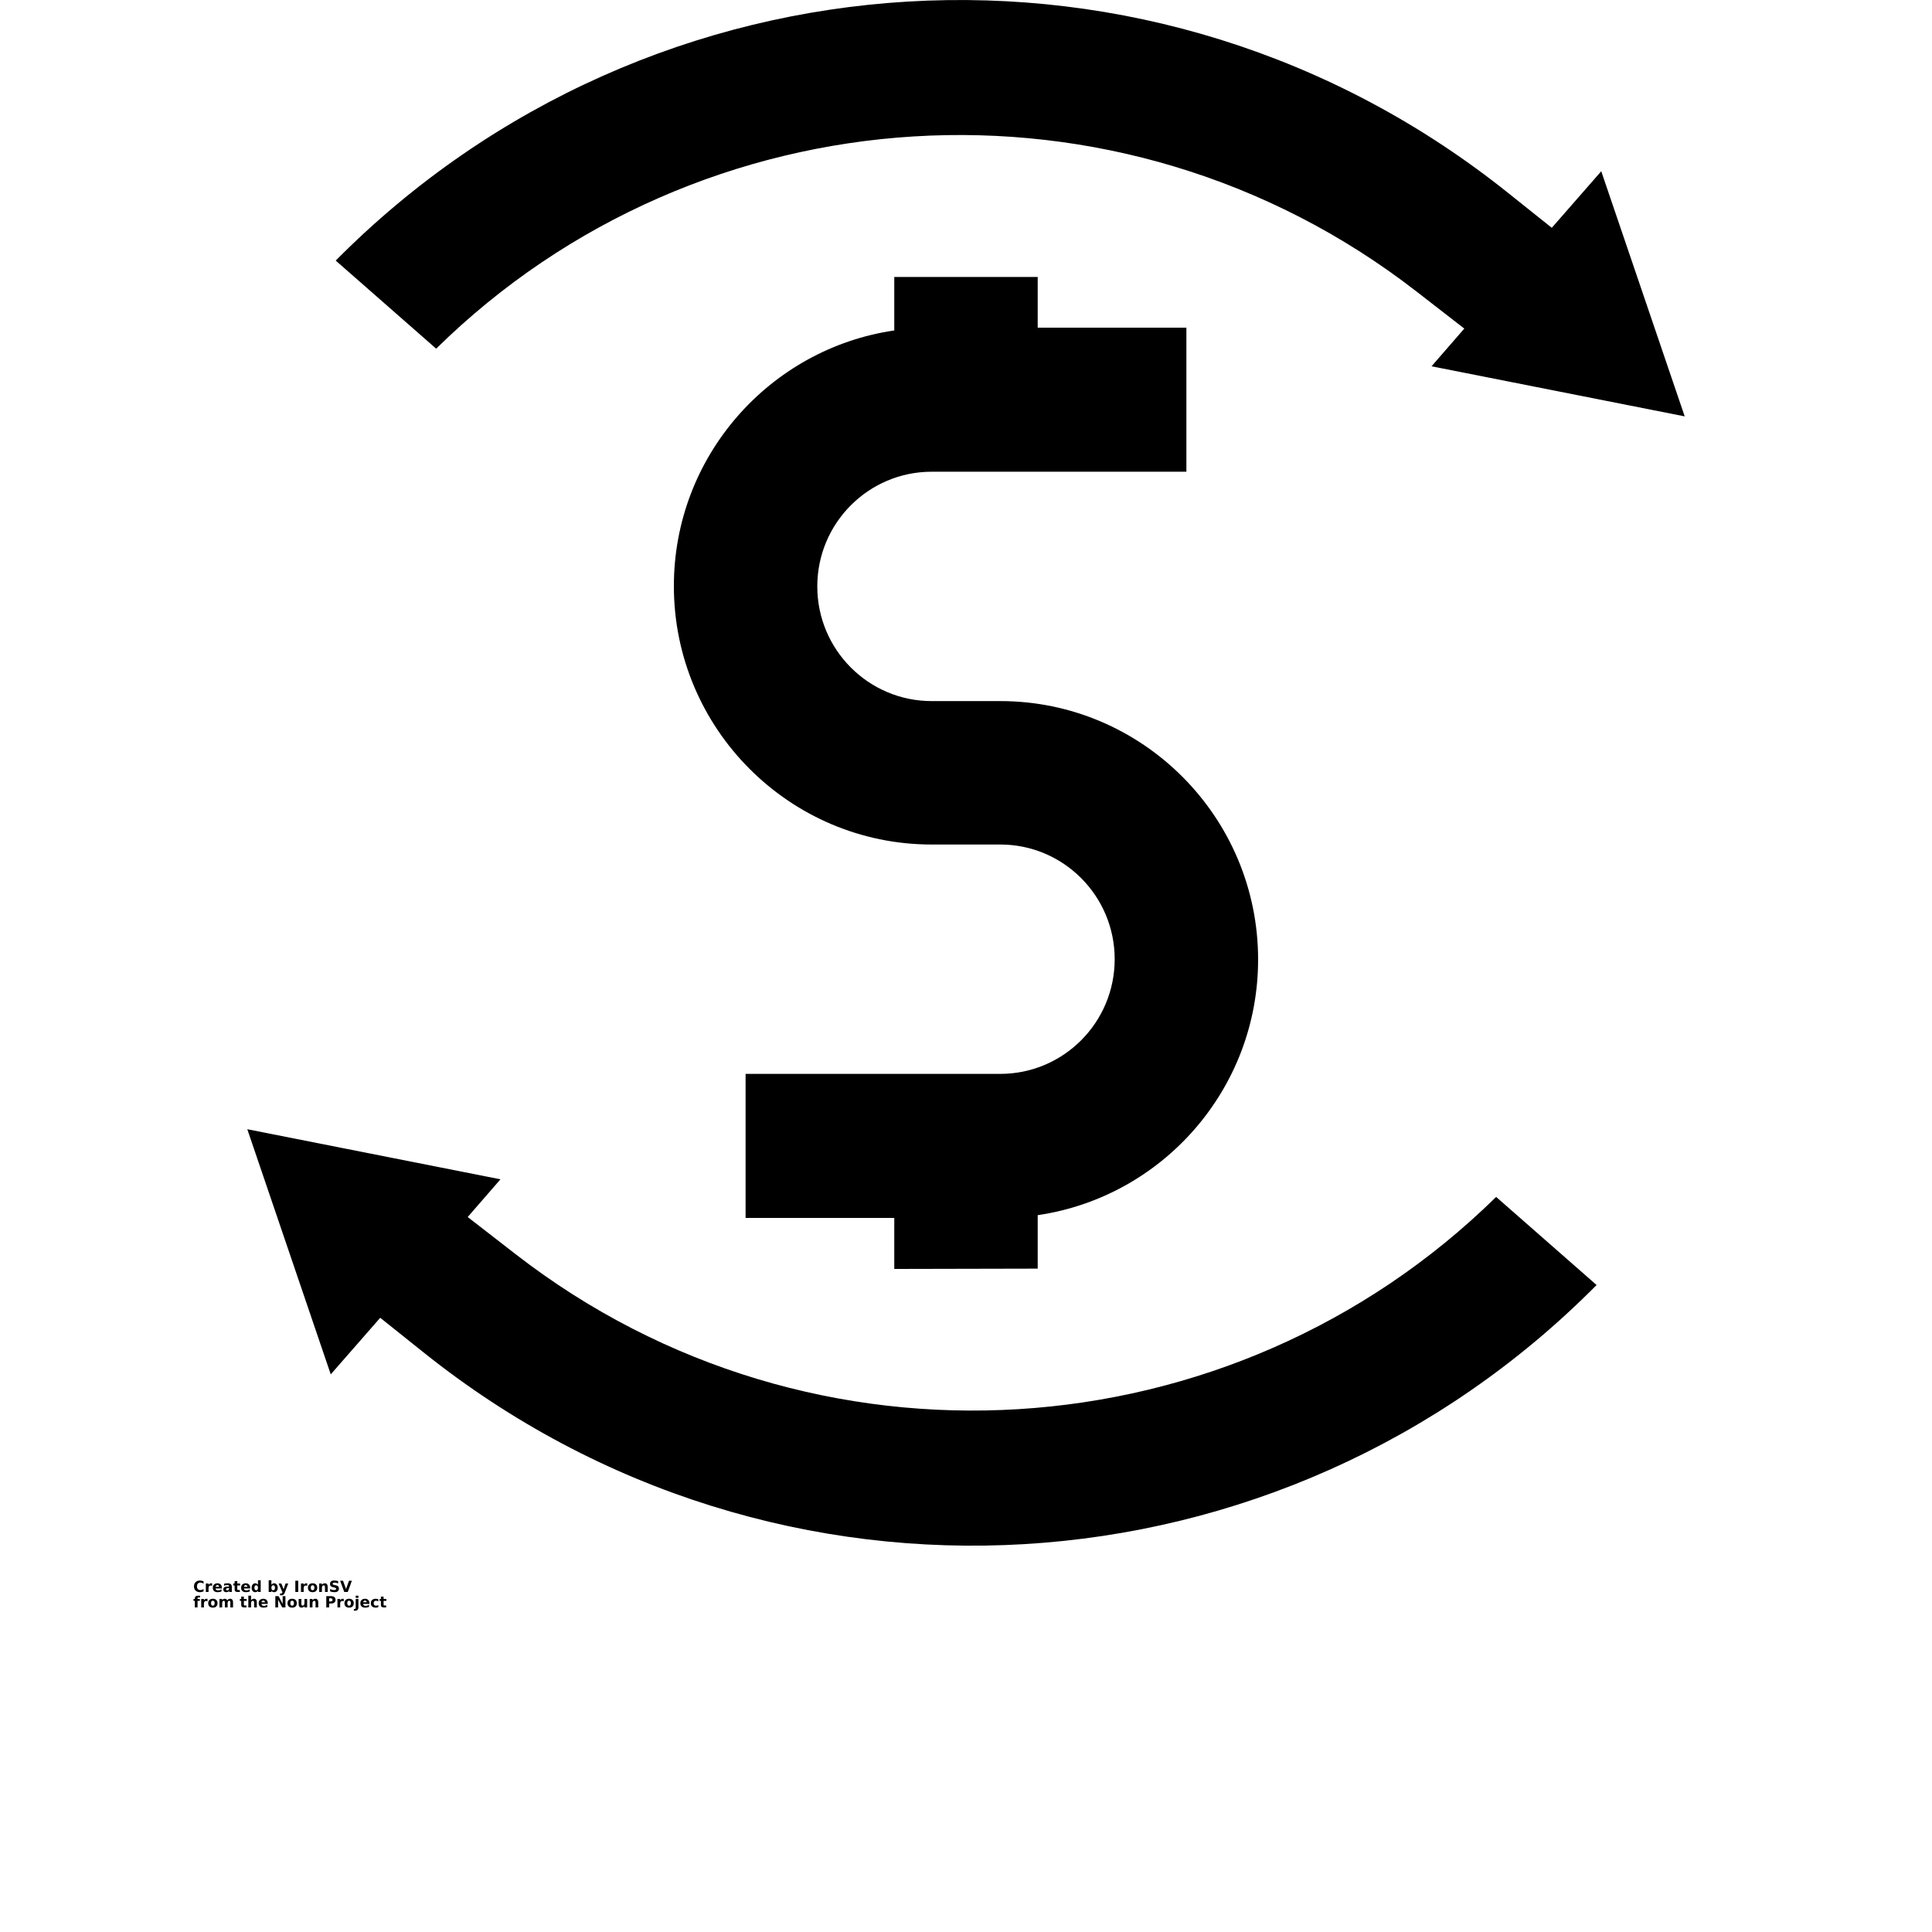 <?xml version="1.0" encoding="UTF-8"?>
<svg width="700pt" height="700pt" version="1.1" viewBox="0 0 700 700" xmlns="http://www.w3.org/2000/svg" xmlns:xlink="http://www.w3.org/1999/xlink">
 <defs>
  <symbol id="u" overflow="visible">
   <path d="m3.75-0.219c-0.199 0.094-0.402 0.168-0.609 0.219-0.211 0.051-0.43 0.078-0.656 0.078-0.68 0-1.215-0.188-1.609-0.562-0.398-0.383-0.594-0.898-0.594-1.547 0-0.656 0.195-1.172 0.594-1.547 0.395-0.383 0.93-0.578 1.609-0.578 0.227 0 0.445 0.027 0.656 0.078 0.207 0.055 0.41 0.133 0.609 0.234v0.844c-0.199-0.133-0.391-0.234-0.578-0.297s-0.387-0.094-0.594-0.094c-0.375 0-0.672 0.121-0.891 0.359-0.219 0.242-0.328 0.574-0.328 1 0 0.418 0.109 0.746 0.328 0.984 0.219 0.242 0.516 0.359 0.891 0.359 0.207 0 0.406-0.031 0.594-0.094s0.379-0.156 0.578-0.281z"/>
  </symbol>
  <symbol id="b" overflow="visible">
   <path d="m2.75-2.219c-0.094-0.039-0.184-0.07-0.266-0.094-0.086-0.02-0.168-0.031-0.25-0.031-0.25 0-0.445 0.086-0.578 0.25-0.137 0.156-0.203 0.387-0.203 0.688v1.406h-0.984v-3.062h0.984v0.5c0.125-0.195 0.266-0.344 0.422-0.438 0.164-0.094 0.363-0.141 0.594-0.141 0.031 0 0.062 0.008 0.094 0.016 0.039 0 0.098 0.008 0.172 0.016z"/>
  </symbol>
  <symbol id="a" overflow="visible">
   <path d="m3.516-1.531v0.266h-2.281c0.02 0.23 0.102 0.402 0.25 0.516 0.145 0.117 0.344 0.172 0.594 0.172 0.207 0 0.414-0.023 0.625-0.078 0.219-0.062 0.441-0.156 0.672-0.281v0.75c-0.23 0.094-0.461 0.164-0.688 0.203-0.23 0.039-0.465 0.062-0.703 0.062-0.555 0-0.984-0.141-1.297-0.422-0.305-0.281-0.453-0.676-0.453-1.188 0-0.5 0.148-0.891 0.453-1.172 0.301-0.289 0.719-0.438 1.25-0.438 0.477 0 0.859 0.148 1.141 0.438 0.289 0.293 0.438 0.684 0.438 1.172zm-1-0.328c0-0.188-0.059-0.336-0.172-0.453-0.105-0.113-0.242-0.172-0.406-0.172-0.199 0-0.355 0.059-0.469 0.172-0.117 0.105-0.188 0.258-0.219 0.453z"/>
  </symbol>
  <symbol id="j" overflow="visible">
   <path d="m1.844-1.375c-0.211 0-0.367 0.039-0.469 0.109-0.105 0.062-0.156 0.164-0.156 0.297 0 0.125 0.039 0.227 0.125 0.297 0.082 0.062 0.203 0.094 0.359 0.094 0.176 0 0.328-0.062 0.453-0.188 0.125-0.133 0.188-0.301 0.188-0.5v-0.109zm1.484-0.375v1.75h-0.984v-0.453c-0.125 0.188-0.273 0.324-0.438 0.406-0.168 0.082-0.367 0.125-0.594 0.125-0.324 0-0.586-0.086-0.781-0.266-0.199-0.188-0.297-0.43-0.297-0.734 0-0.352 0.125-0.613 0.375-0.781 0.25-0.164 0.633-0.25 1.156-0.25h0.578v-0.078c0-0.156-0.062-0.27-0.188-0.344-0.117-0.07-0.305-0.109-0.562-0.109-0.211 0-0.406 0.023-0.594 0.062-0.18 0.043-0.34 0.105-0.484 0.188v-0.75c0.207-0.039 0.414-0.078 0.625-0.109 0.207-0.031 0.414-0.047 0.625-0.047 0.551 0 0.945 0.109 1.188 0.328 0.25 0.219 0.375 0.574 0.375 1.062z"/>
  </symbol>
  <symbol id="d" overflow="visible">
   <path d="m1.531-3.922v0.859h1.016v0.703h-1.016v1.297c0 0.148 0.023 0.246 0.078 0.297 0.062 0.043 0.176 0.062 0.344 0.062h0.5v0.703h-0.828c-0.387 0-0.664-0.078-0.828-0.234-0.156-0.164-0.234-0.441-0.234-0.828v-1.297h-0.484v-0.703h0.484v-0.859z"/>
  </symbol>
  <symbol id="i" overflow="visible">
   <path d="m2.547-2.609v-1.641h0.984v4.25h-0.984v-0.438c-0.137 0.18-0.289 0.309-0.453 0.391-0.156 0.082-0.34 0.125-0.547 0.125-0.375 0-0.688-0.145-0.938-0.438-0.242-0.301-0.359-0.691-0.359-1.172 0-0.469 0.117-0.852 0.359-1.156 0.25-0.301 0.562-0.453 0.938-0.453 0.207 0 0.391 0.047 0.547 0.141 0.164 0.086 0.316 0.215 0.453 0.391zm-0.641 1.984c0.207 0 0.363-0.078 0.469-0.234 0.113-0.156 0.172-0.379 0.172-0.672 0-0.289-0.059-0.508-0.172-0.656-0.105-0.156-0.262-0.234-0.469-0.234-0.211 0-0.371 0.078-0.484 0.234-0.105 0.148-0.156 0.367-0.156 0.656 0 0.293 0.051 0.516 0.156 0.672 0.113 0.156 0.273 0.234 0.484 0.234z"/>
  </symbol>
  <symbol id="h" overflow="visible">
   <path d="m2.094-0.625c0.207 0 0.367-0.078 0.484-0.234 0.113-0.156 0.172-0.379 0.172-0.672 0-0.289-0.059-0.508-0.172-0.656-0.117-0.156-0.277-0.234-0.484-0.234-0.211 0-0.371 0.078-0.484 0.234-0.105 0.148-0.156 0.367-0.156 0.656 0 0.293 0.051 0.516 0.156 0.672 0.113 0.156 0.273 0.234 0.484 0.234zm-0.641-1.984c0.133-0.176 0.281-0.305 0.438-0.391 0.164-0.094 0.352-0.141 0.562-0.141 0.383 0 0.695 0.152 0.938 0.453 0.238 0.305 0.359 0.688 0.359 1.156 0 0.48-0.121 0.871-0.359 1.172-0.242 0.293-0.555 0.438-0.938 0.438-0.211 0-0.398-0.043-0.562-0.125-0.156-0.082-0.305-0.211-0.438-0.391v0.438h-0.984v-4.25h0.984z"/>
  </symbol>
  <symbol id="g" overflow="visible">
   <path d="m0.062-3.062h0.984l0.828 2.078 0.688-2.078h0.984l-1.281 3.359c-0.137 0.332-0.293 0.566-0.469 0.703-0.168 0.133-0.391 0.203-0.672 0.203h-0.562v-0.641h0.297c0.164 0 0.285-0.027 0.359-0.078 0.082-0.055 0.145-0.148 0.188-0.281l0.031-0.078z"/>
  </symbol>
  <symbol id="f" overflow="visible">
   <path d="m0.516-4.078h1.047v4.078h-1.047z"/>
  </symbol>
  <symbol id="c" overflow="visible">
   <path d="m1.922-2.438c-0.219 0-0.387 0.078-0.5 0.234-0.105 0.156-0.156 0.383-0.156 0.672 0 0.293 0.051 0.516 0.156 0.672 0.113 0.156 0.281 0.234 0.5 0.234s0.379-0.078 0.484-0.234c0.113-0.156 0.172-0.379 0.172-0.672 0-0.289-0.059-0.516-0.172-0.672-0.105-0.156-0.266-0.234-0.484-0.234zm0-0.703c0.531 0 0.941 0.148 1.234 0.438 0.301 0.281 0.453 0.672 0.453 1.172 0 0.512-0.152 0.906-0.453 1.188-0.293 0.281-0.703 0.422-1.234 0.422-0.523 0-0.934-0.141-1.234-0.422-0.305-0.281-0.453-0.676-0.453-1.188 0-0.5 0.148-0.891 0.453-1.172 0.301-0.289 0.711-0.438 1.234-0.438z"/>
  </symbol>
  <symbol id="e" overflow="visible">
   <path d="m3.547-1.859v1.859h-0.984v-1.422c0-0.27-0.008-0.453-0.016-0.547-0.012-0.102-0.031-0.176-0.062-0.219-0.043-0.062-0.094-0.109-0.156-0.141-0.062-0.039-0.137-0.062-0.219-0.062-0.211 0-0.371 0.078-0.484 0.234-0.117 0.156-0.172 0.375-0.172 0.656v1.5h-0.984v-3.062h0.984v0.453c0.145-0.176 0.301-0.305 0.469-0.391 0.164-0.094 0.348-0.141 0.547-0.141 0.352 0 0.617 0.109 0.797 0.328 0.188 0.219 0.281 0.539 0.281 0.953z"/>
  </symbol>
  <symbol id="t" overflow="visible">
   <path d="m3.344-3.953v0.859c-0.219-0.094-0.438-0.164-0.656-0.219-0.211-0.051-0.406-0.078-0.594-0.078-0.25 0-0.438 0.039-0.562 0.109-0.117 0.062-0.172 0.168-0.172 0.312 0 0.117 0.035 0.203 0.109 0.266 0.082 0.062 0.234 0.117 0.453 0.156l0.438 0.094c0.457 0.086 0.781 0.219 0.969 0.406 0.195 0.188 0.297 0.453 0.297 0.797 0 0.449-0.137 0.781-0.406 1-0.273 0.219-0.68 0.328-1.219 0.328-0.262 0-0.523-0.027-0.781-0.078-0.262-0.039-0.523-0.113-0.781-0.219v-0.875c0.258 0.137 0.508 0.242 0.75 0.312 0.25 0.062 0.484 0.094 0.703 0.094 0.227 0 0.406-0.035 0.531-0.109 0.125-0.07 0.188-0.18 0.188-0.328 0-0.125-0.043-0.223-0.125-0.297-0.086-0.07-0.25-0.133-0.5-0.188l-0.406-0.094c-0.406-0.082-0.703-0.219-0.891-0.406-0.188-0.195-0.281-0.457-0.281-0.781 0-0.406 0.129-0.719 0.391-0.938 0.258-0.219 0.633-0.328 1.125-0.328 0.227 0 0.457 0.023 0.688 0.062 0.238 0.031 0.484 0.078 0.734 0.141z"/>
  </symbol>
  <symbol id="s" overflow="visible">
   <path d="m0.031-4.078h1.047l1.094 3.016 1.078-3.016h1.047l-1.5 4.078h-1.266z"/>
  </symbol>
  <symbol id="r" overflow="visible">
   <path d="m2.484-4.25v0.641h-0.547c-0.137 0-0.23 0.027-0.281 0.078-0.055 0.055-0.078 0.141-0.078 0.266v0.203h0.828v0.703h-0.828v2.359h-0.984v-2.359h-0.484v-0.703h0.484v-0.203c0-0.332 0.094-0.578 0.281-0.734 0.188-0.164 0.473-0.25 0.859-0.25z"/>
  </symbol>
  <symbol id="q" overflow="visible">
   <path d="m3.312-2.547c0.113-0.188 0.254-0.332 0.422-0.438 0.176-0.102 0.367-0.156 0.578-0.156 0.344 0 0.609 0.109 0.797 0.328s0.281 0.539 0.281 0.953v1.859h-0.984v-1.594-0.062-0.125c0-0.219-0.031-0.375-0.094-0.469s-0.168-0.141-0.312-0.141c-0.188 0-0.336 0.078-0.438 0.234-0.094 0.148-0.141 0.367-0.141 0.656v1.5h-0.984v-1.594c0-0.344-0.031-0.562-0.094-0.656-0.055-0.094-0.156-0.141-0.312-0.141-0.188 0-0.336 0.078-0.438 0.234-0.094 0.148-0.141 0.367-0.141 0.656v1.5h-0.984v-3.062h0.984v0.453c0.113-0.176 0.25-0.305 0.406-0.391 0.156-0.094 0.328-0.141 0.516-0.141 0.207 0 0.391 0.055 0.547 0.156 0.164 0.105 0.297 0.25 0.391 0.438z"/>
  </symbol>
  <symbol id="p" overflow="visible">
   <path d="m3.547-1.859v1.859h-0.984v-1.422c0-0.27-0.008-0.453-0.016-0.547-0.012-0.102-0.031-0.176-0.062-0.219-0.043-0.062-0.094-0.109-0.156-0.141-0.062-0.039-0.137-0.062-0.219-0.062-0.211 0-0.371 0.078-0.484 0.234-0.117 0.156-0.172 0.375-0.172 0.656v1.5h-0.984v-4.25h0.984v1.641c0.145-0.176 0.301-0.305 0.469-0.391 0.164-0.094 0.348-0.141 0.547-0.141 0.352 0 0.617 0.109 0.797 0.328 0.188 0.219 0.281 0.539 0.281 0.953z"/>
  </symbol>
  <symbol id="o" overflow="visible">
   <path d="m0.516-4.078h1.172l1.484 2.797v-2.797h1v4.078h-1.172l-1.484-2.797v2.797h-1z"/>
  </symbol>
  <symbol id="n" overflow="visible">
   <path d="m0.438-1.188v-1.875h0.984v0.312 0.625 0.5c0 0.242 0.004 0.418 0.016 0.531 0.008 0.105 0.031 0.184 0.062 0.234 0.039 0.062 0.094 0.117 0.156 0.156 0.062 0.031 0.133 0.047 0.219 0.047 0.207 0 0.367-0.078 0.484-0.234 0.113-0.156 0.172-0.375 0.172-0.656v-1.516h0.984v3.062h-0.984v-0.438c-0.148 0.18-0.305 0.309-0.469 0.391-0.168 0.082-0.352 0.125-0.547 0.125-0.355 0-0.625-0.109-0.812-0.328-0.18-0.219-0.266-0.531-0.266-0.938z"/>
  </symbol>
  <symbol id="m" overflow="visible">
   <path d="m0.516-4.078h1.75c0.508 0 0.906 0.117 1.188 0.344 0.281 0.23 0.422 0.559 0.422 0.984 0 0.43-0.141 0.758-0.422 0.984-0.281 0.23-0.68 0.344-1.188 0.344h-0.703v1.422h-1.047zm1.047 0.766v1.141h0.578c0.207 0 0.363-0.047 0.469-0.141 0.113-0.102 0.172-0.25 0.172-0.438 0-0.176-0.059-0.312-0.172-0.406-0.105-0.102-0.262-0.156-0.469-0.156z"/>
  </symbol>
  <symbol id="l" overflow="visible">
   <path d="m0.469-3.062h0.984v3.016c0 0.406-0.102 0.711-0.297 0.922-0.199 0.219-0.484 0.328-0.859 0.328h-0.484v-0.641h0.172c0.188 0 0.312-0.043 0.375-0.125 0.07-0.086 0.109-0.246 0.109-0.484zm0-1.188h0.984v0.797h-0.984z"/>
  </symbol>
  <symbol id="k" overflow="visible">
   <path d="m2.938-2.969v0.797c-0.125-0.082-0.258-0.145-0.391-0.188-0.137-0.051-0.277-0.078-0.422-0.078-0.273 0-0.484 0.086-0.641 0.25-0.148 0.156-0.219 0.375-0.219 0.656 0 0.293 0.07 0.516 0.219 0.672 0.156 0.156 0.367 0.234 0.641 0.234 0.156 0 0.301-0.02 0.438-0.062 0.133-0.039 0.258-0.109 0.375-0.203v0.797c-0.148 0.062-0.305 0.102-0.469 0.125-0.156 0.031-0.312 0.047-0.469 0.047-0.555 0-0.984-0.141-1.297-0.422s-0.469-0.676-0.469-1.188c0-0.5 0.156-0.891 0.469-1.172 0.312-0.289 0.742-0.438 1.297-0.438 0.164 0 0.32 0.016 0.469 0.047 0.156 0.031 0.312 0.074 0.469 0.125z"/>
  </symbol>
 </defs>
 <g>
  <path d="m513.07 105.5 17.473 13.551-11.871 13.664 91.727 18.145-30.238-88.816-17.922 20.496-15.566-12.434c-128.13-102.7-310.91-90.828-425.04 24.305l36.398 31.922c95.535-93.969 247.52-104.16 355.04-20.832z"/>
  <path d="m186.93 454.5-17.473-13.551 11.871-13.664-91.727-18.145 30.238 88.816 17.922-20.496 15.566 12.434c128.24 102.7 310.91 90.941 425.15-24.305l-36.398-31.922c-95.648 93.969-247.63 104.16-355.15 20.832z"/>
  <path d="m375.98 459.65v-19.375c45.137-6.609 79.855-45.586 79.855-92.625 0-51.633-41.887-93.633-93.406-93.633h-24.867c-22.848 0-41.441-18.594-41.441-41.551 0-22.961 18.594-41.551 41.441-41.551h92.289v-52.195h-53.871v-18.367h-51.969v19.375c-45.137 6.609-79.855 45.586-79.855 92.625 0 51.633 41.887 93.633 93.406 93.633h24.867c22.848 0 41.441 18.594 41.441 41.551 0 22.961-18.594 41.551-41.441 41.551h-92.289v52.195h53.871v18.48z"/>
  <use x="70" y="576.801" xlink:href="#u"/>
  <use x="74.109" y="576.801" xlink:href="#b"/>
  <use x="76.871" y="576.801" xlink:href="#a"/>
  <use x="80.668" y="576.801" xlink:href="#j"/>
  <use x="84.449" y="576.801" xlink:href="#d"/>
  <use x="87.125" y="576.801" xlink:href="#a"/>
  <use x="90.922" y="576.801" xlink:href="#i"/>
  <use x="96.883" y="576.801" xlink:href="#h"/>
  <use x="100.891" y="576.801" xlink:href="#g"/>
  <use x="106.488" y="576.801" xlink:href="#f"/>
  <use x="108.574" y="576.801" xlink:href="#b"/>
  <use x="111.336" y="576.801" xlink:href="#c"/>
  <use x="115.184" y="576.801" xlink:href="#e"/>
  <use x="119.168" y="576.801" xlink:href="#t"/>
  <use x="123.203" y="576.801" xlink:href="#s"/>
  <use x="70" y="582.398" xlink:href="#r"/>
  <use x="72.438" y="582.398" xlink:href="#b"/>
  <use x="75.199" y="582.398" xlink:href="#c"/>
  <use x="79.047" y="582.398" xlink:href="#q"/>
  <use x="86.828" y="582.398" xlink:href="#d"/>
  <use x="89.508" y="582.398" xlink:href="#p"/>
  <use x="93.492" y="582.398" xlink:href="#a"/>
  <use x="99.242" y="582.398" xlink:href="#o"/>
  <use x="103.93" y="582.398" xlink:href="#c"/>
  <use x="107.773" y="582.398" xlink:href="#n"/>
  <use x="111.762" y="582.398" xlink:href="#e"/>
  <use x="117.699" y="582.398" xlink:href="#m"/>
  <use x="121.801" y="582.398" xlink:href="#b"/>
  <use x="124.562" y="582.398" xlink:href="#c"/>
  <use x="128.41" y="582.398" xlink:href="#l"/>
  <use x="130.332" y="582.398" xlink:href="#a"/>
  <use x="134.129" y="582.398" xlink:href="#k"/>
  <use x="137.449" y="582.398" xlink:href="#d"/>
 </g>
</svg>
